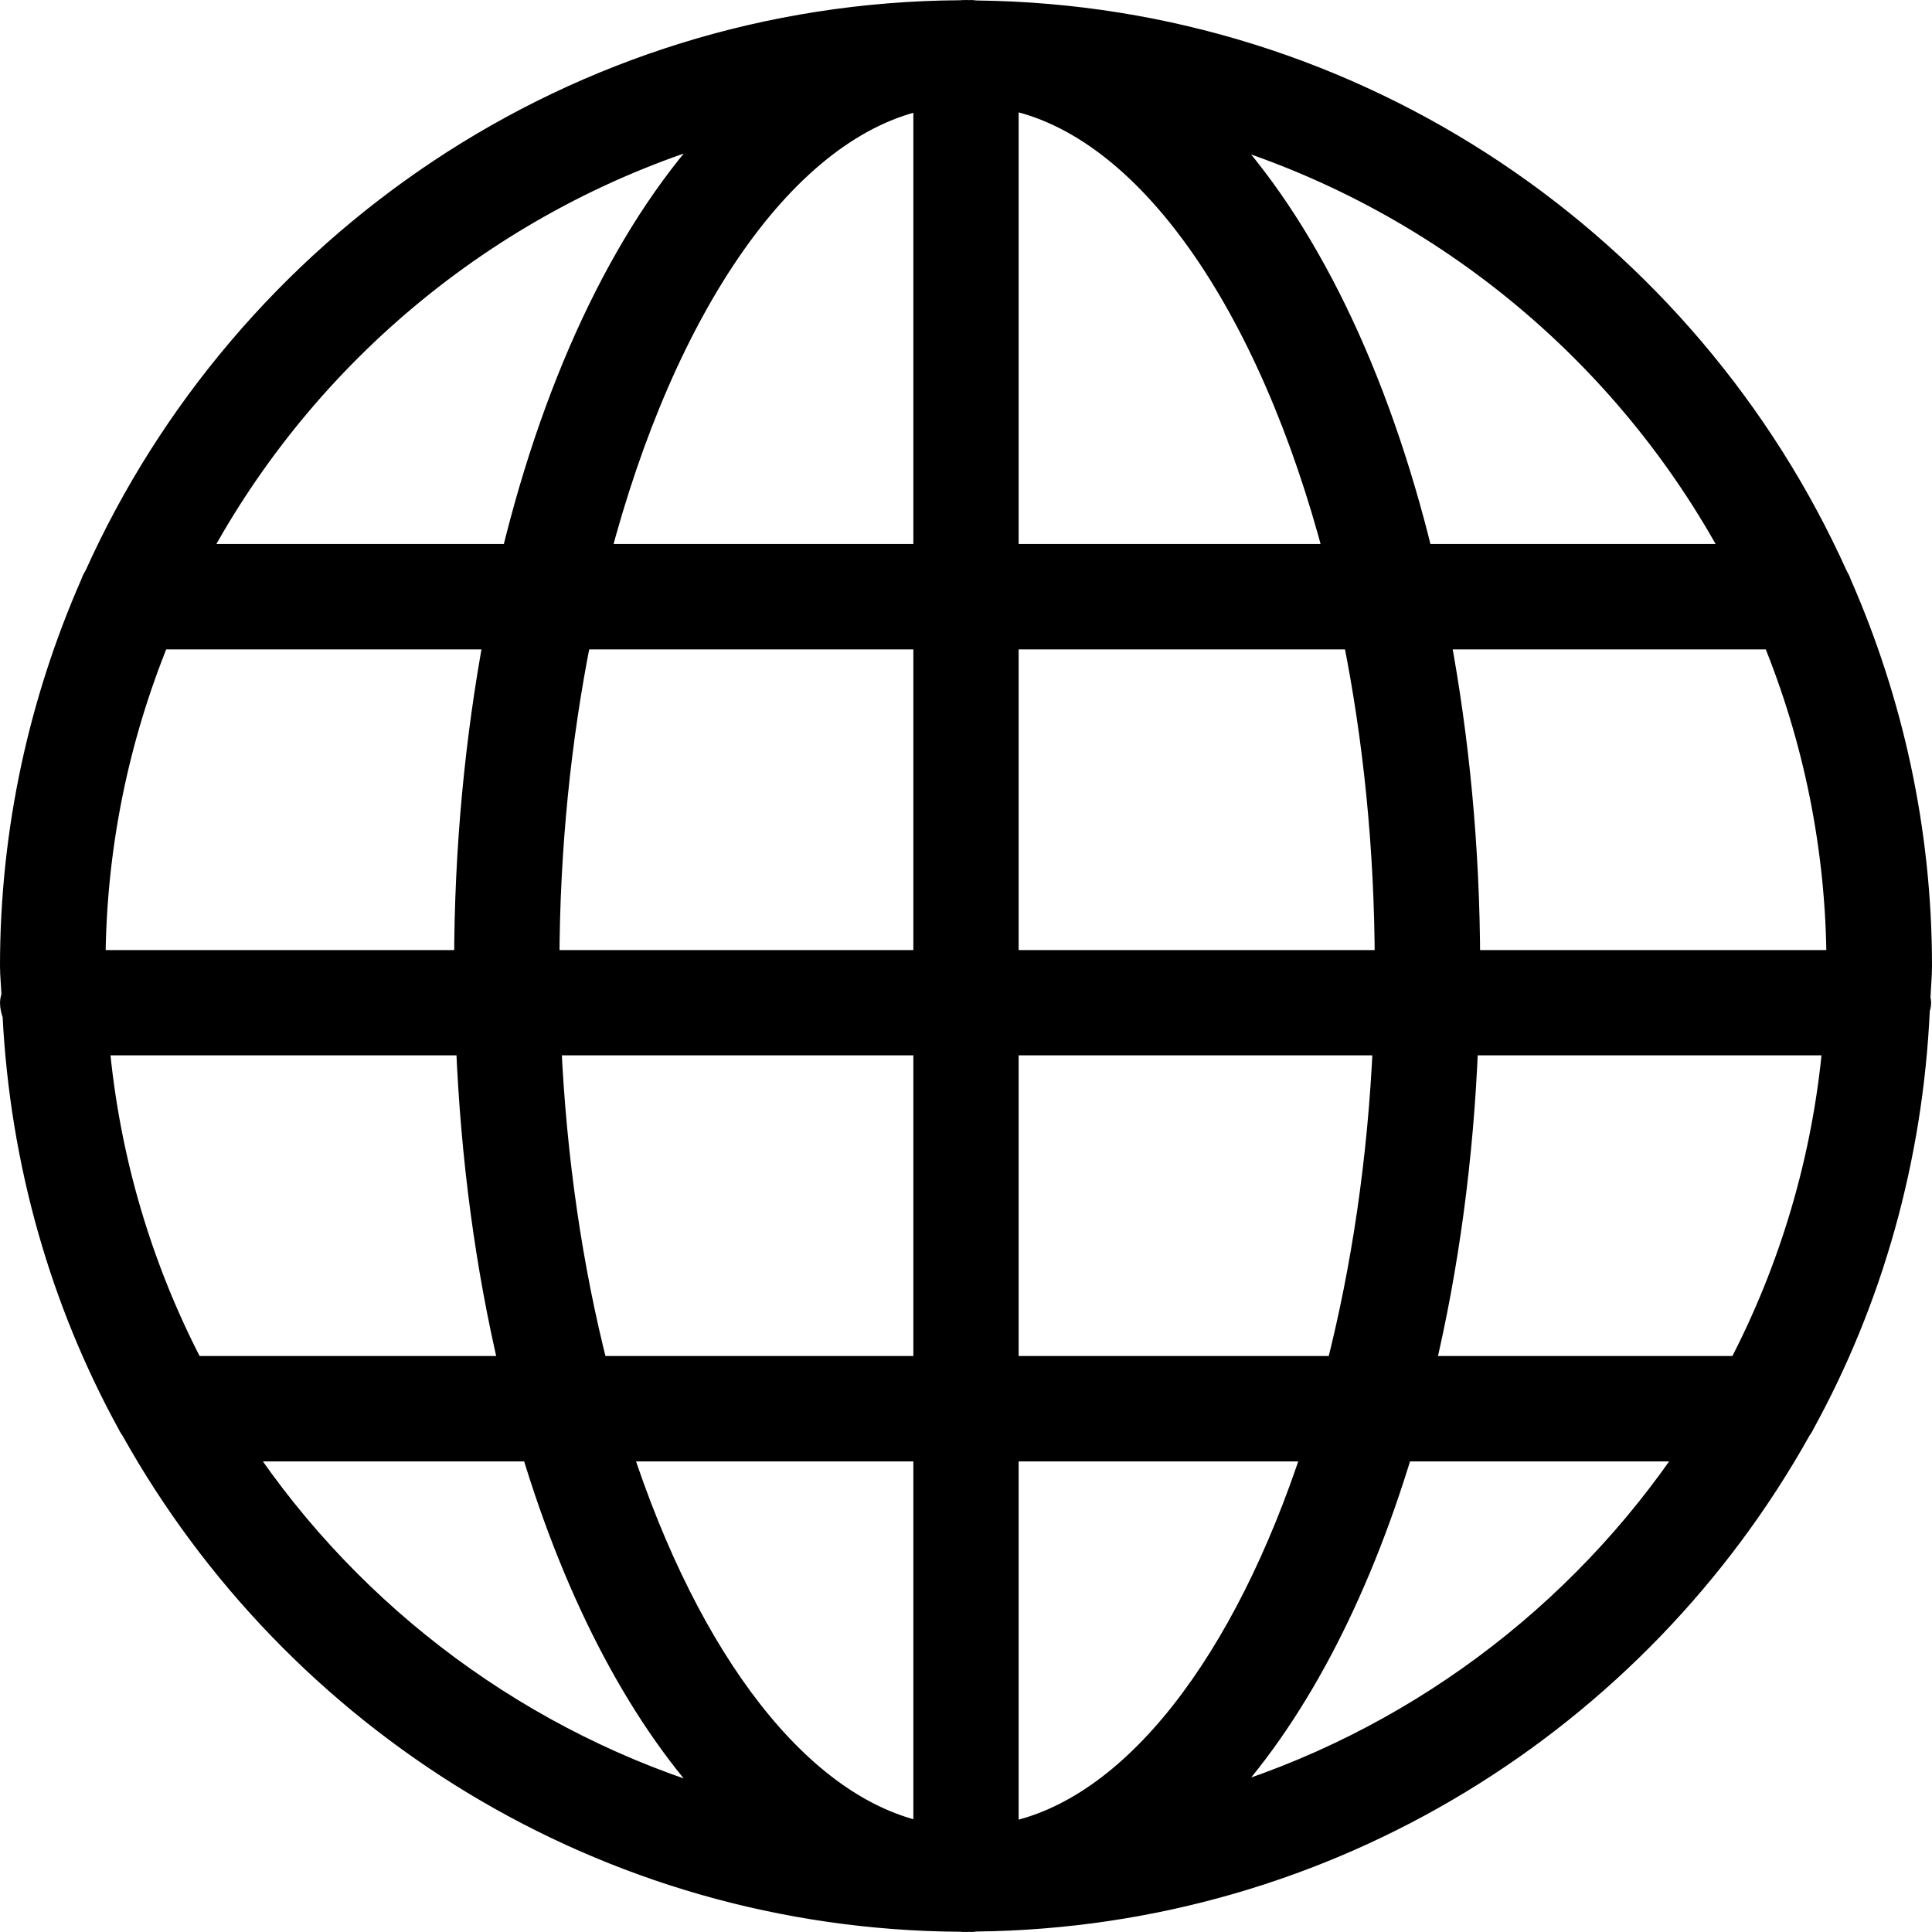 <?xml version="1.0" encoding="UTF-8"?>
<svg width="16px" height="16px" viewBox="0 0 16 16" version="1.1" xmlns="http://www.w3.org/2000/svg" xmlns:xlink="http://www.w3.org/1999/xlink">
    <!-- Generator: Sketch 58 (84663) - https://sketch.com -->
    <title>icons_outlined_web</title>
    <desc>Created with Sketch.</desc>
    <g id="icons_outlined_web" stroke="none" stroke-width="1" fill="none" fill-rule="evenodd">
        <path d="M10.046,14.928 C10.697,14.245 11.233,13.233 11.603,12.003 L14.013,12.003 C13.084,13.394 11.685,14.443 10.046,14.928 L10.046,14.928 Z M1.987,12.003 L4.415,12.003 C4.786,13.236 5.324,14.251 5.977,14.934 C4.328,14.452 2.92,13.4 1.987,12.003 L1.987,12.003 Z M5.977,1.066 C5.22,1.858 4.617,3.096 4.251,4.605 L1.623,4.605 C2.531,2.907 4.097,1.616 5.977,1.066 L5.977,1.066 Z M14.377,4.605 L11.768,4.605 C11.402,3.1 10.801,1.864 10.046,1.072 C11.917,1.626 13.473,2.914 14.377,4.605 L14.377,4.605 Z M12.142,8.64 L15.195,8.64 C15.11,9.604 14.835,10.512 14.408,11.33 L11.783,11.33 C11.979,10.504 12.104,9.6 12.142,8.64 L12.142,8.64 Z M8.336,11.33 L8.336,8.64 L11.47,8.64 C11.428,9.598 11.292,10.508 11.082,11.33 L8.336,11.33 Z M8.336,15.195 L8.336,12.003 L10.89,12.003 C10.317,13.767 9.385,14.997 8.336,15.195 L8.336,15.195 Z M7.664,12.003 L7.664,15.193 C6.622,14.984 5.698,13.757 5.129,12.003 L7.664,12.003 Z M4.548,8.64 L7.664,8.64 L7.664,11.33 L4.936,11.33 C4.726,10.508 4.591,9.598 4.548,8.64 L4.548,8.64 Z M7.664,5.278 L7.664,7.968 L4.533,7.968 C4.535,7.022 4.63,6.114 4.797,5.278 L7.664,5.278 Z M7.664,0.807 L7.664,4.605 L4.951,4.605 C5.493,2.531 6.506,1.039 7.664,0.807 L7.664,0.807 Z M8.336,4.605 L8.336,0.805 C9.502,1.025 10.523,2.521 11.067,4.605 L8.336,4.605 Z M11.485,7.968 L8.336,7.968 L8.336,5.278 L11.221,5.278 C11.389,6.114 11.483,7.022 11.485,7.968 L11.485,7.968 Z M15.226,7.968 L12.158,7.968 C12.156,7.017 12.067,6.115 11.911,5.278 L14.691,5.278 C15.031,6.109 15.222,7.016 15.226,7.968 L15.226,7.968 Z M1.309,5.278 L4.107,5.278 C3.952,6.115 3.862,7.017 3.861,7.968 L0.774,7.968 C0.778,7.016 0.969,6.109 1.309,5.278 L1.309,5.278 Z M0.805,8.64 L3.876,8.64 C3.915,9.6 4.039,10.504 4.235,11.33 L1.592,11.33 C1.165,10.512 0.89,9.604 0.805,8.64 L0.805,8.64 Z M15.882,8.363 C15.885,8.343 15.893,8.325 15.893,8.304 C15.893,8.291 15.888,8.281 15.887,8.269 C15.89,8.179 15.9,8.091 15.9,8 C15.9,6.875 15.66,5.807 15.235,4.838 C15.227,4.813 15.216,4.792 15.203,4.77 C13.976,2.047 11.255,0.139 8.087,0.104 C8.071,0.104 8.056,0.1 8.04,0.1 C8.037,0.1 8.035,0.101 8.032,0.101 C8.021,0.101 8.011,0.1 8,0.1 C7.994,0.1 7.989,0.101 7.983,0.101 C7.981,0.101 7.98,0.1 7.978,0.1 C7.97,0.1 7.961,0.102 7.953,0.102 C4.768,0.121 2.029,2.035 0.798,4.77 C0.784,4.792 0.773,4.813 0.765,4.838 C0.34,5.807 0.1,6.875 0.1,8 C0.1,8.082 0.11,8.162 0.112,8.243 C0.108,8.264 0.1,8.282 0.1,8.304 C0.1,8.34 0.11,8.373 0.121,8.406 C0.183,9.627 0.515,10.777 1.072,11.791 C1.079,11.808 1.091,11.823 1.101,11.839 C2.445,14.245 5.01,15.88 7.953,15.898 C7.961,15.898 7.97,15.9 7.978,15.9 C7.98,15.9 7.981,15.899 7.983,15.899 C7.989,15.899 7.994,15.9 8,15.9 C8.011,15.9 8.021,15.899 8.032,15.898 C8.035,15.899 8.037,15.9 8.04,15.9 C8.056,15.9 8.071,15.896 8.087,15.896 C11.013,15.863 13.561,14.235 14.899,11.839 C14.909,11.823 14.921,11.808 14.928,11.791 C15.492,10.765 15.825,9.6 15.882,8.363 L15.882,8.363 Z" id="Fill-1" stroke="#000000" stroke-width="0.2" fill="#000000"></path>
    </g>
</svg>